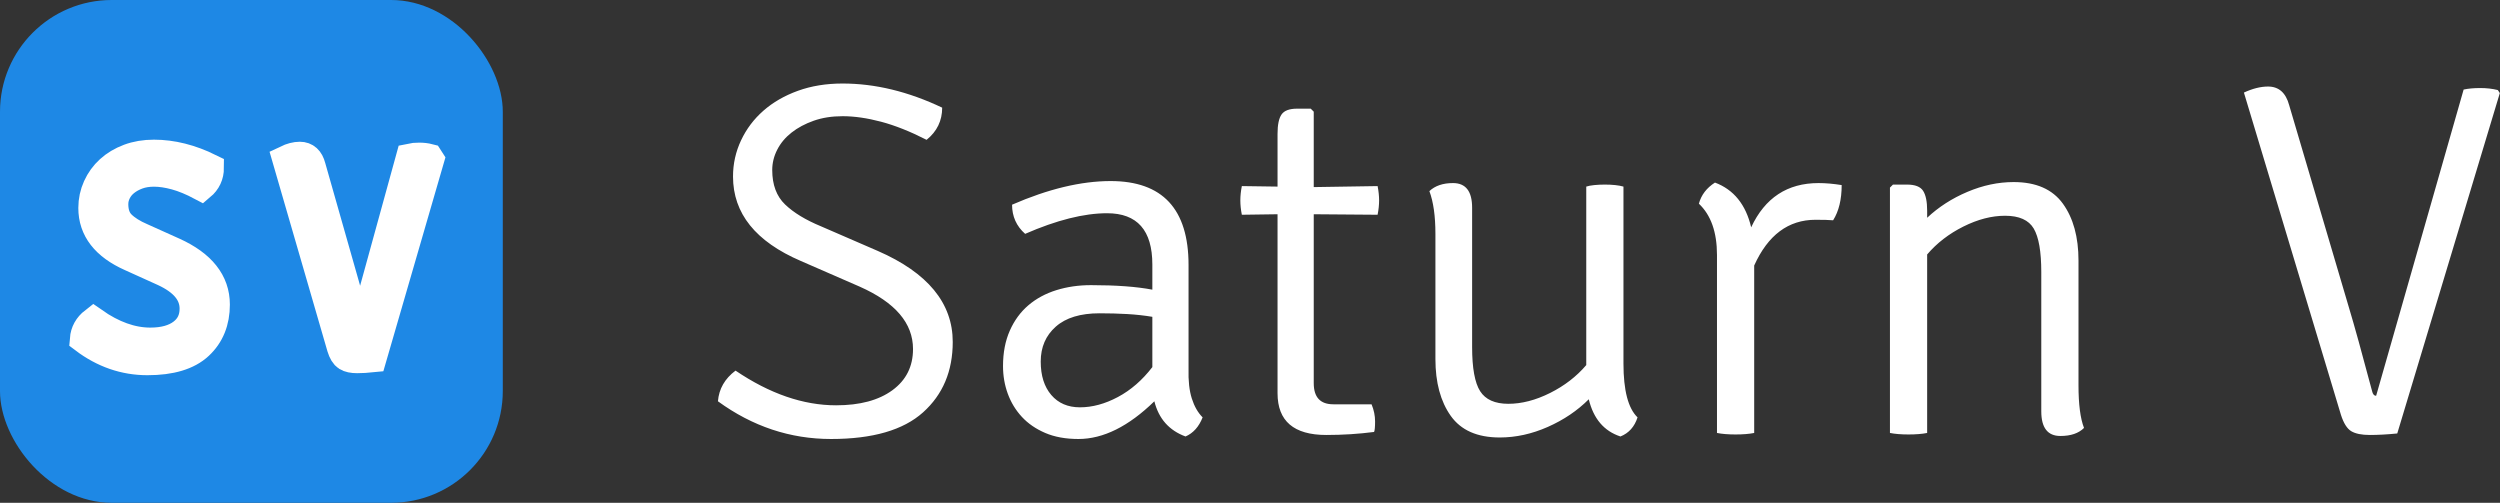 <?xml version="1.0" encoding="UTF-8" standalone="no"?>
<svg width="179px" height="36px" viewBox="0 0 179 36" version="1.1" xmlns="http://www.w3.org/2000/svg" xmlns:xlink="http://www.w3.org/1999/xlink">
    <rect x="0" y="0" width="179" height="36" fill="#333333" stroke="none"/>
    <!-- Generator: Sketch 39 (31667) - http://www.bohemiancoding.com/sketch -->
    <title>logo-saturn</title>
    <desc>Created with Sketch.</desc>
    <defs></defs>
    <g id="Page-1" stroke="none" stroke-width="1" fill="none" fill-rule="evenodd">
        <g id="logo-text" transform="translate(51, 5)" fill="#FFFFFF">
            <g id="Page-1">
                <g id="logo-text">
                    <g id="Page-1">
                        <path d="M0.404,23.732 C0.476,22.844 0.896,22.112 1.664,21.536 C4.112,23.192 6.512,24.02 8.864,24.02 C10.568,24.02 11.912,23.66 12.896,22.94 C13.88,22.22 14.372,21.236 14.372,19.988 C14.372,18.14 13.1,16.652 10.556,15.524 L6.344,13.688 C3.104,12.296 1.484,10.28 1.484,7.64 C1.484,6.728 1.676,5.864 2.06,5.048 C2.444,4.232 2.978,3.524 3.662,2.924 C4.346,2.324 5.168,1.85 6.128,1.502 C7.088,1.154 8.156,0.98 9.332,0.98 C11.66,0.98 14.036,1.556 16.46,2.708 C16.46,3.644 16.088,4.412 15.344,5.012 C14.168,4.412 13.082,3.98 12.086,3.716 C11.09,3.452 10.172,3.32 9.332,3.32 C8.564,3.32 7.874,3.428 7.262,3.644 C6.65,3.86 6.122,4.142 5.678,4.49 C5.234,4.838 4.892,5.246 4.652,5.714 C4.412,6.182 4.292,6.668 4.292,7.172 C4.292,8.228 4.598,9.05 5.21,9.638 C5.822,10.226 6.68,10.748 7.784,11.204 L11.852,12.968 C15.428,14.528 17.216,16.7 17.216,19.484 C17.216,21.572 16.508,23.252 15.092,24.524 C13.676,25.796 11.48,26.432 8.504,26.432 C5.576,26.432 2.876,25.532 0.404,23.732 L0.404,23.732 L0.404,23.732 Z M35.108,24.884 C34.844,25.556 34.436,26.012 33.884,26.252 C32.708,25.82 31.964,24.98 31.652,23.732 C29.804,25.532 27.992,26.432 26.216,26.432 C25.304,26.432 24.512,26.288 23.84,26 C23.168,25.712 22.61,25.328 22.166,24.848 C21.722,24.368 21.386,23.816 21.158,23.192 C20.93,22.568 20.816,21.908 20.816,21.212 C20.816,20.252 20.978,19.406 21.302,18.674 C21.626,17.942 22.07,17.336 22.634,16.856 C23.198,16.376 23.864,16.016 24.632,15.776 C25.4,15.536 26.228,15.416 27.116,15.416 C28.916,15.416 30.38,15.524 31.508,15.74 L31.508,13.94 C31.508,11.492 30.428,10.268 28.268,10.268 C26.612,10.268 24.656,10.76 22.4,11.744 C21.776,11.192 21.464,10.496 21.464,9.656 C24.056,8.528 26.408,7.964 28.52,7.964 C32.24,7.964 34.1,9.968 34.1,13.976 L34.1,21.392 C34.076,22.256 34.154,22.97 34.334,23.534 C34.514,24.098 34.772,24.548 35.108,24.884 L35.108,24.884 L35.108,24.884 Z M31.508,21.284 L31.508,17.684 C30.932,17.588 30.332,17.522 29.708,17.486 C29.084,17.45 28.424,17.432 27.728,17.432 C26.36,17.432 25.316,17.75 24.596,18.386 C23.876,19.022 23.516,19.856 23.516,20.888 C23.516,21.896 23.768,22.694 24.272,23.282 C24.776,23.87 25.46,24.164 26.324,24.164 C27.212,24.164 28.118,23.918 29.042,23.426 C29.966,22.934 30.788,22.22 31.508,21.284 L31.508,21.284 L31.508,21.284 Z M47.636,8.324 C47.708,8.684 47.744,9.026 47.744,9.35 C47.744,9.674 47.708,10.016 47.636,10.376 L43.064,10.34 L43.064,22.436 C43.064,23.444 43.532,23.948 44.468,23.948 L47.204,23.948 C47.372,24.356 47.456,24.764 47.456,25.172 C47.456,25.58 47.432,25.832 47.384,25.928 C46.28,26.072 45.14,26.144 43.964,26.144 C41.636,26.144 40.472,25.148 40.472,23.156 L40.472,10.34 L37.916,10.376 C37.844,10.016 37.808,9.674 37.808,9.35 C37.808,9.026 37.844,8.684 37.916,8.324 L40.472,8.36 L40.472,4.58 C40.472,3.932 40.568,3.47 40.76,3.194 C40.952,2.918 41.324,2.78 41.876,2.78 L42.848,2.78 L43.064,2.996 L43.064,8.396 L47.636,8.324 L47.636,8.324 Z M51.776,20.708 L51.776,11.744 C51.776,10.472 51.632,9.452 51.344,8.684 C51.752,8.3 52.316,8.108 53.036,8.108 C53.948,8.108 54.404,8.696 54.404,9.872 L54.404,19.844 C54.404,21.356 54.596,22.412 54.98,23.012 C55.364,23.612 56.036,23.912 56.996,23.912 C57.956,23.912 58.952,23.654 59.984,23.138 C61.016,22.622 61.88,21.956 62.576,21.14 L62.576,8.36 C62.72,8.312 62.912,8.276 63.152,8.252 C63.392,8.228 63.644,8.216 63.908,8.216 C64.172,8.216 64.418,8.228 64.646,8.252 C64.874,8.276 65.072,8.312 65.24,8.36 L65.24,21.032 C65.24,22.952 65.576,24.236 66.248,24.884 C66.032,25.556 65.624,26.012 65.024,26.252 C63.848,25.868 63.092,24.98 62.756,23.588 C61.94,24.404 60.962,25.064 59.822,25.568 C58.682,26.072 57.536,26.324 56.384,26.324 C54.776,26.324 53.606,25.808 52.874,24.776 C52.142,23.744 51.776,22.388 51.776,20.708 L51.776,20.708 L51.776,20.708 Z M70.64,9.584 C70.808,8.96 71.192,8.456 71.792,8.072 C73.136,8.576 74,9.644 74.384,11.276 C75.368,9.164 76.976,8.108 79.208,8.108 C79.712,8.108 80.264,8.156 80.864,8.252 C80.864,9.284 80.66,10.124 80.252,10.772 C79.964,10.748 79.544,10.736 78.992,10.736 C77.048,10.736 75.584,11.828 74.6,14.012 L74.6,26 C74.24,26.072 73.796,26.108 73.268,26.108 C72.74,26.108 72.296,26.072 71.936,26 L71.936,13.256 C71.936,11.624 71.504,10.4 70.64,9.584 L70.64,9.584 L70.64,9.584 Z M97.82,13.652 L97.82,22.58 C97.82,23.948 97.952,24.968 98.216,25.64 C97.832,26.024 97.268,26.216 96.524,26.216 C95.612,26.216 95.156,25.628 95.156,24.452 L95.156,14.48 C95.156,13.016 94.976,11.978 94.616,11.366 C94.256,10.754 93.572,10.448 92.564,10.448 C91.604,10.448 90.608,10.706 89.576,11.222 C88.544,11.738 87.68,12.404 86.984,13.22 L86.984,26 C86.624,26.072 86.18,26.108 85.652,26.108 C85.124,26.108 84.68,26.072 84.32,26 L84.32,8.432 L84.536,8.216 L85.544,8.216 C86.12,8.216 86.504,8.366 86.696,8.666 C86.888,8.966 86.984,9.44 86.984,10.088 L86.984,10.592 C87.8,9.824 88.76,9.206 89.864,8.738 C90.968,8.27 92.072,8.036 93.176,8.036 C94.784,8.036 95.96,8.552 96.704,9.584 C97.448,10.616 97.82,11.972 97.82,13.652 L97.82,13.652 L97.82,13.652 Z M119.132,23.336 L125.396,1.412 C125.732,1.34 126.128,1.304 126.584,1.304 C127.04,1.304 127.46,1.352 127.844,1.448 L127.988,1.664 L120.644,26.036 C119.924,26.108 119.27,26.144 118.682,26.144 C118.094,26.144 117.65,26.054 117.35,25.874 C117.05,25.694 116.804,25.304 116.612,24.704 L109.664,1.628 C110.288,1.34 110.864,1.196 111.392,1.196 C112.16,1.196 112.664,1.64 112.904,2.528 L117.188,17.036 C117.572,18.308 118.124,20.3 118.844,23.012 C118.892,23.228 118.988,23.336 119.132,23.336 L119.132,23.336 L119.132,23.336 Z" id="Saturn-V"></path>
                    </g>
                </g>
            </g>
        </g>
        <g id="Group-2">
            <rect id="Rectangle" fill="#1E88E5" x="0" y="0" width="36" height="36" rx="8"></rect>
            <g id="Group" transform="translate(6, 11)" stroke="#FFFFFF" stroke-width="2" fill="#FFFFFF">
                <path d="M19.824,13.08 L23.349,0.276 C23.538,0.234 23.76,0.213 24.017,0.213 C24.273,0.213 24.51,0.241 24.726,0.297 L24.807,0.423 L20.675,14.657 C20.27,14.699 19.902,14.72 19.571,14.72 C19.24,14.72 18.99,14.668 18.822,14.562 C18.653,14.457 18.514,14.23 18.406,13.879 L14.497,0.402 C14.848,0.234 15.172,0.149 15.469,0.149 C15.902,0.149 16.185,0.409 16.32,0.927 L18.73,9.401 C18.947,10.144 19.257,11.307 19.662,12.891 C19.689,13.017 19.743,13.08 19.824,13.08 L19.824,13.08 L19.824,13.08 Z" id="Saturn-V-path"></path>
                <path d="M0,13.288 C0.041,12.769 0.277,12.342 0.709,12.006 C2.086,12.973 3.437,13.456 4.76,13.456 C5.719,13.456 6.475,13.246 7.028,12.826 C7.582,12.405 7.859,11.83 7.859,11.101 C7.859,10.022 7.143,9.153 5.712,8.494 L3.342,7.422 C1.519,6.609 0.608,5.432 0.608,3.89 C0.608,3.357 0.716,2.852 0.932,2.376 C1.148,1.899 1.448,1.486 1.833,1.135 C2.218,0.785 2.68,0.508 3.22,0.305 C3.761,0.102 4.361,0 5.023,0 C6.333,0 7.67,0.336 9.034,1.009 C9.034,1.556 8.824,2.004 8.406,2.355 C7.744,2.004 7.133,1.752 6.573,1.598 C6.012,1.444 5.496,1.367 5.023,1.367 C4.591,1.367 4.203,1.43 3.858,1.556 C3.514,1.682 3.217,1.847 2.967,2.05 C2.717,2.253 2.525,2.492 2.39,2.765 C2.255,3.038 2.187,3.322 2.187,3.616 C2.187,4.233 2.36,4.713 2.704,5.057 C3.048,5.4 3.531,5.705 4.152,5.971 L6.441,7.001 C8.453,7.913 9.459,9.181 9.459,10.807 C9.459,12.027 9.061,13.008 8.264,13.751 C7.467,14.494 6.232,14.865 4.557,14.865 C2.91,14.865 1.391,14.339 0,13.288 L0,13.288 L0,13.288 Z" id="Saturn-V-path"></path>
            </g>
        </g>
    </g>
</svg>